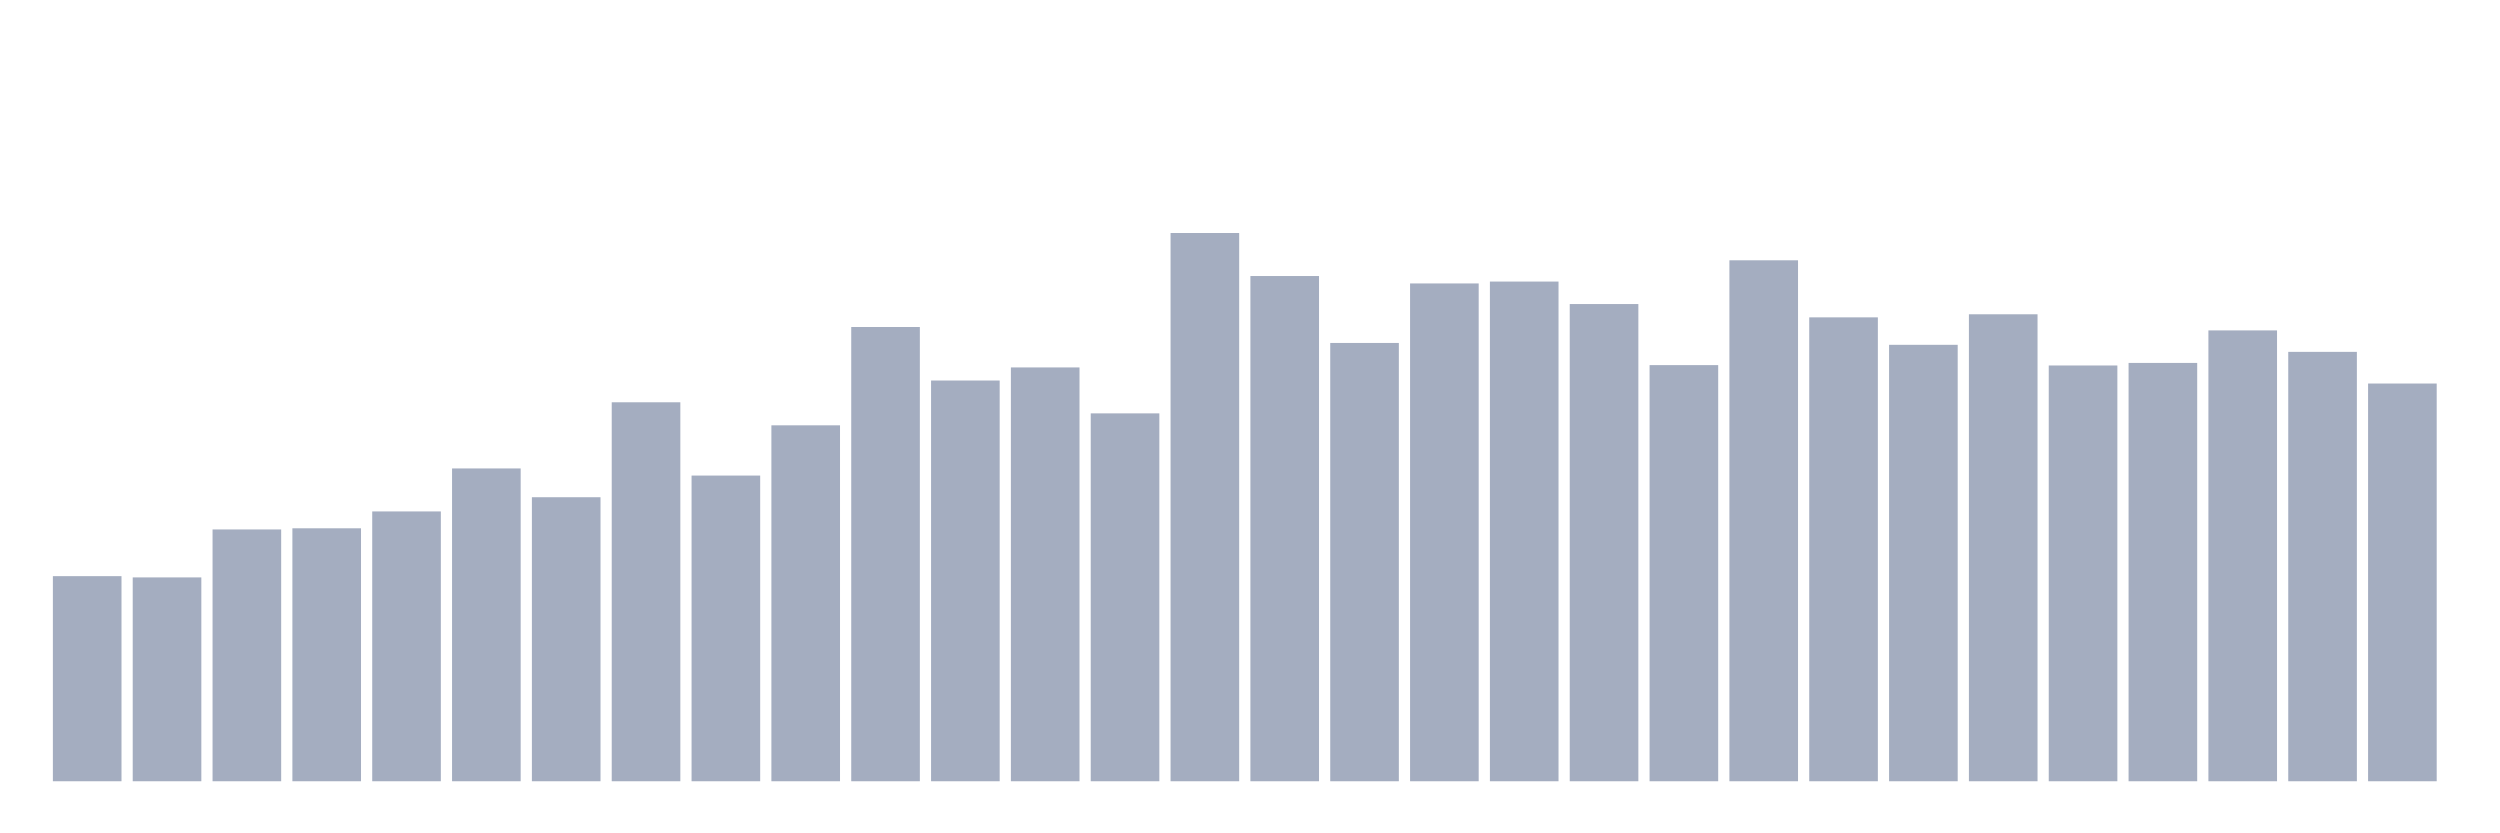 <svg xmlns="http://www.w3.org/2000/svg" viewBox="0 0 480 160"><g transform="translate(10,10)"><rect class="bar" x="0.153" width="13.175" y="100.62" height="39.38" fill="rgb(164,173,192)"></rect><rect class="bar" x="15.482" width="13.175" y="100.862" height="39.138" fill="rgb(164,173,192)"></rect><rect class="bar" x="30.81" width="13.175" y="91.654" height="48.346" fill="rgb(164,173,192)"></rect><rect class="bar" x="46.138" width="13.175" y="91.432" height="48.568" fill="rgb(164,173,192)"></rect><rect class="bar" x="61.466" width="13.175" y="88.195" height="51.805" fill="rgb(164,173,192)"></rect><rect class="bar" x="76.794" width="13.175" y="79.941" height="60.059" fill="rgb(164,173,192)"></rect><rect class="bar" x="92.123" width="13.175" y="85.467" height="54.533" fill="rgb(164,173,192)"></rect><rect class="bar" x="107.451" width="13.175" y="67.237" height="72.763" fill="rgb(164,173,192)"></rect><rect class="bar" x="122.779" width="13.175" y="81.309" height="58.691" fill="rgb(164,173,192)"></rect><rect class="bar" x="138.107" width="13.175" y="71.662" height="68.338" fill="rgb(164,173,192)"></rect><rect class="bar" x="153.436" width="13.175" y="52.783" height="87.217" fill="rgb(164,173,192)"></rect><rect class="bar" x="168.764" width="13.175" y="63.059" height="76.941" fill="rgb(164,173,192)"></rect><rect class="bar" x="184.092" width="13.175" y="60.547" height="79.453" fill="rgb(164,173,192)"></rect><rect class="bar" x="199.42" width="13.175" y="69.367" height="70.633" fill="rgb(164,173,192)"></rect><rect class="bar" x="214.748" width="13.175" y="34.737" height="105.263" fill="rgb(164,173,192)"></rect><rect class="bar" x="230.077" width="13.175" y="42.997" height="97.003" fill="rgb(164,173,192)"></rect><rect class="bar" x="245.405" width="13.175" y="55.848" height="84.152" fill="rgb(164,173,192)"></rect><rect class="bar" x="260.733" width="13.175" y="44.421" height="95.579" fill="rgb(164,173,192)"></rect><rect class="bar" x="276.061" width="13.175" y="44.059" height="95.941" fill="rgb(164,173,192)"></rect><rect class="bar" x="291.39" width="13.175" y="48.376" height="91.624" fill="rgb(164,173,192)"></rect><rect class="bar" x="306.718" width="13.175" y="60.102" height="79.898" fill="rgb(164,173,192)"></rect><rect class="bar" x="322.046" width="13.175" y="39.976" height="100.024" fill="rgb(164,173,192)"></rect><rect class="bar" x="337.374" width="13.175" y="50.933" height="89.067" fill="rgb(164,173,192)"></rect><rect class="bar" x="352.702" width="13.175" y="56.204" height="83.796" fill="rgb(164,173,192)"></rect><rect class="bar" x="368.031" width="13.175" y="50.341" height="89.659" fill="rgb(164,173,192)"></rect><rect class="bar" x="383.359" width="13.175" y="60.172" height="79.828" fill="rgb(164,173,192)"></rect><rect class="bar" x="398.687" width="13.175" y="59.682" height="80.318" fill="rgb(164,173,192)"></rect><rect class="bar" x="414.015" width="13.175" y="53.438" height="86.562" fill="rgb(164,173,192)"></rect><rect class="bar" x="429.344" width="13.175" y="57.558" height="82.442" fill="rgb(164,173,192)"></rect><rect class="bar" x="444.672" width="13.175" y="63.637" height="76.363" fill="rgb(164,173,192)"></rect></g></svg>